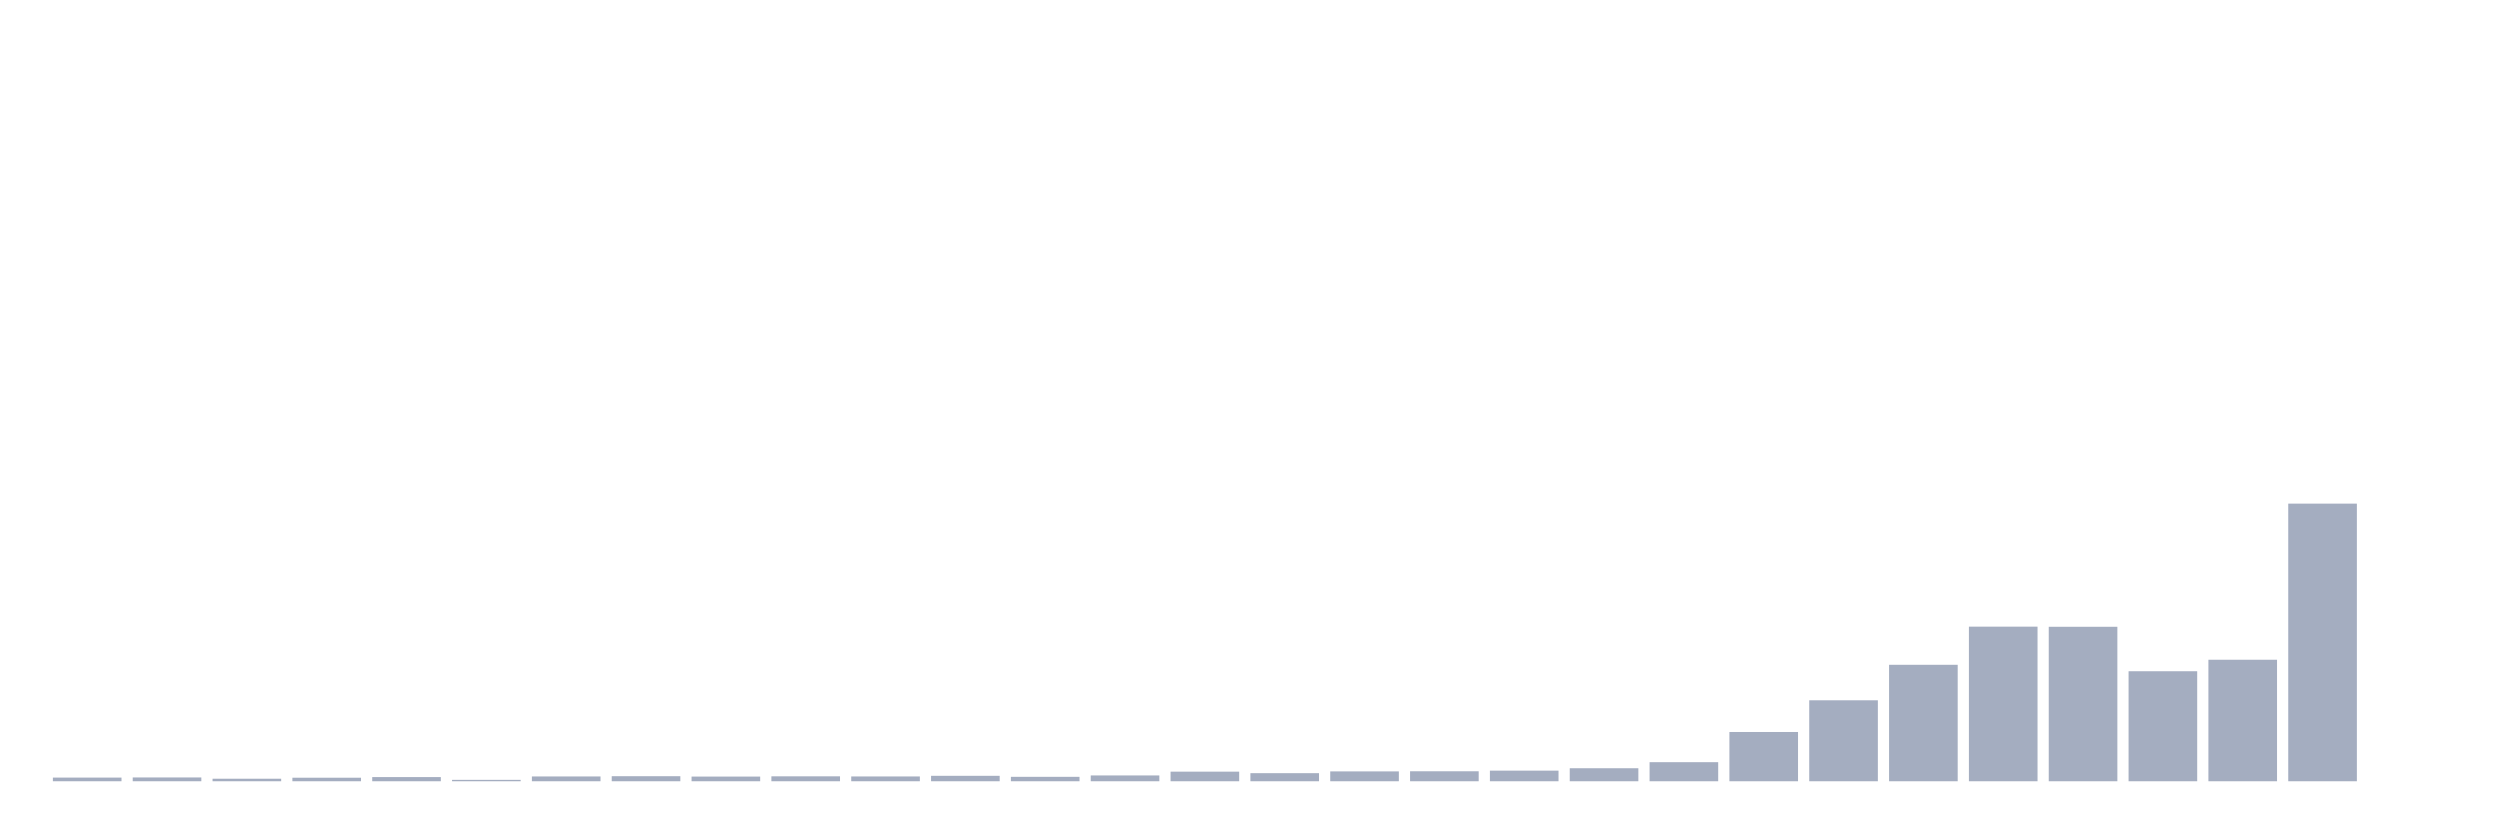 <svg xmlns="http://www.w3.org/2000/svg" viewBox="0 0 480 160"><g transform="translate(10,10)"><rect class="bar" x="0.153" width="13.175" y="139.297" height="0.703" fill="rgb(164,173,192)"></rect><rect class="bar" x="15.482" width="13.175" y="139.272" height="0.728" fill="rgb(164,173,192)"></rect><rect class="bar" x="30.81" width="13.175" y="139.515" height="0.485" fill="rgb(164,173,192)"></rect><rect class="bar" x="46.138" width="13.175" y="139.321" height="0.679" fill="rgb(164,173,192)"></rect><rect class="bar" x="61.466" width="13.175" y="139.2" height="0.8" fill="rgb(164,173,192)"></rect><rect class="bar" x="76.794" width="13.175" y="139.733" height="0.267" fill="rgb(164,173,192)"></rect><rect class="bar" x="92.123" width="13.175" y="139.078" height="0.922" fill="rgb(164,173,192)"></rect><rect class="bar" x="107.451" width="13.175" y="139.03" height="0.97" fill="rgb(164,173,192)"></rect><rect class="bar" x="122.779" width="13.175" y="139.103" height="0.897" fill="rgb(164,173,192)"></rect><rect class="bar" x="138.107" width="13.175" y="139.054" height="0.946" fill="rgb(164,173,192)"></rect><rect class="bar" x="153.436" width="13.175" y="139.078" height="0.922" fill="rgb(164,173,192)"></rect><rect class="bar" x="168.764" width="13.175" y="138.957" height="1.043" fill="rgb(164,173,192)"></rect><rect class="bar" x="184.092" width="13.175" y="139.151" height="0.849" fill="rgb(164,173,192)"></rect><rect class="bar" x="199.42" width="13.175" y="138.884" height="1.116" fill="rgb(164,173,192)"></rect><rect class="bar" x="214.748" width="13.175" y="138.157" height="1.843" fill="rgb(164,173,192)"></rect><rect class="bar" x="230.077" width="13.175" y="138.448" height="1.552" fill="rgb(164,173,192)"></rect><rect class="bar" x="245.405" width="13.175" y="138.108" height="1.892" fill="rgb(164,173,192)"></rect><rect class="bar" x="260.733" width="13.175" y="138.084" height="1.916" fill="rgb(164,173,192)"></rect><rect class="bar" x="276.061" width="13.175" y="137.963" height="2.037" fill="rgb(164,173,192)"></rect><rect class="bar" x="291.39" width="13.175" y="137.502" height="2.498" fill="rgb(164,173,192)"></rect><rect class="bar" x="306.718" width="13.175" y="136.338" height="3.662" fill="rgb(164,173,192)"></rect><rect class="bar" x="322.046" width="13.175" y="130.542" height="9.458" fill="rgb(164,173,192)"></rect><rect class="bar" x="337.374" width="13.175" y="124.455" height="15.545" fill="rgb(164,173,192)"></rect><rect class="bar" x="352.702" width="13.175" y="117.641" height="22.359" fill="rgb(164,173,192)"></rect><rect class="bar" x="368.031" width="13.175" y="110.317" height="29.683" fill="rgb(164,173,192)"></rect><rect class="bar" x="383.359" width="13.175" y="110.341" height="29.659" fill="rgb(164,173,192)"></rect><rect class="bar" x="398.687" width="13.175" y="118.878" height="21.122" fill="rgb(164,173,192)"></rect><rect class="bar" x="414.015" width="13.175" y="116.671" height="23.329" fill="rgb(164,173,192)"></rect><rect class="bar" x="429.344" width="13.175" y="86.697" height="53.303" fill="rgb(164,173,192)"></rect><rect class="bar" x="444.672" width="13.175" y="140" height="0" fill="rgb(164,173,192)"></rect></g></svg>